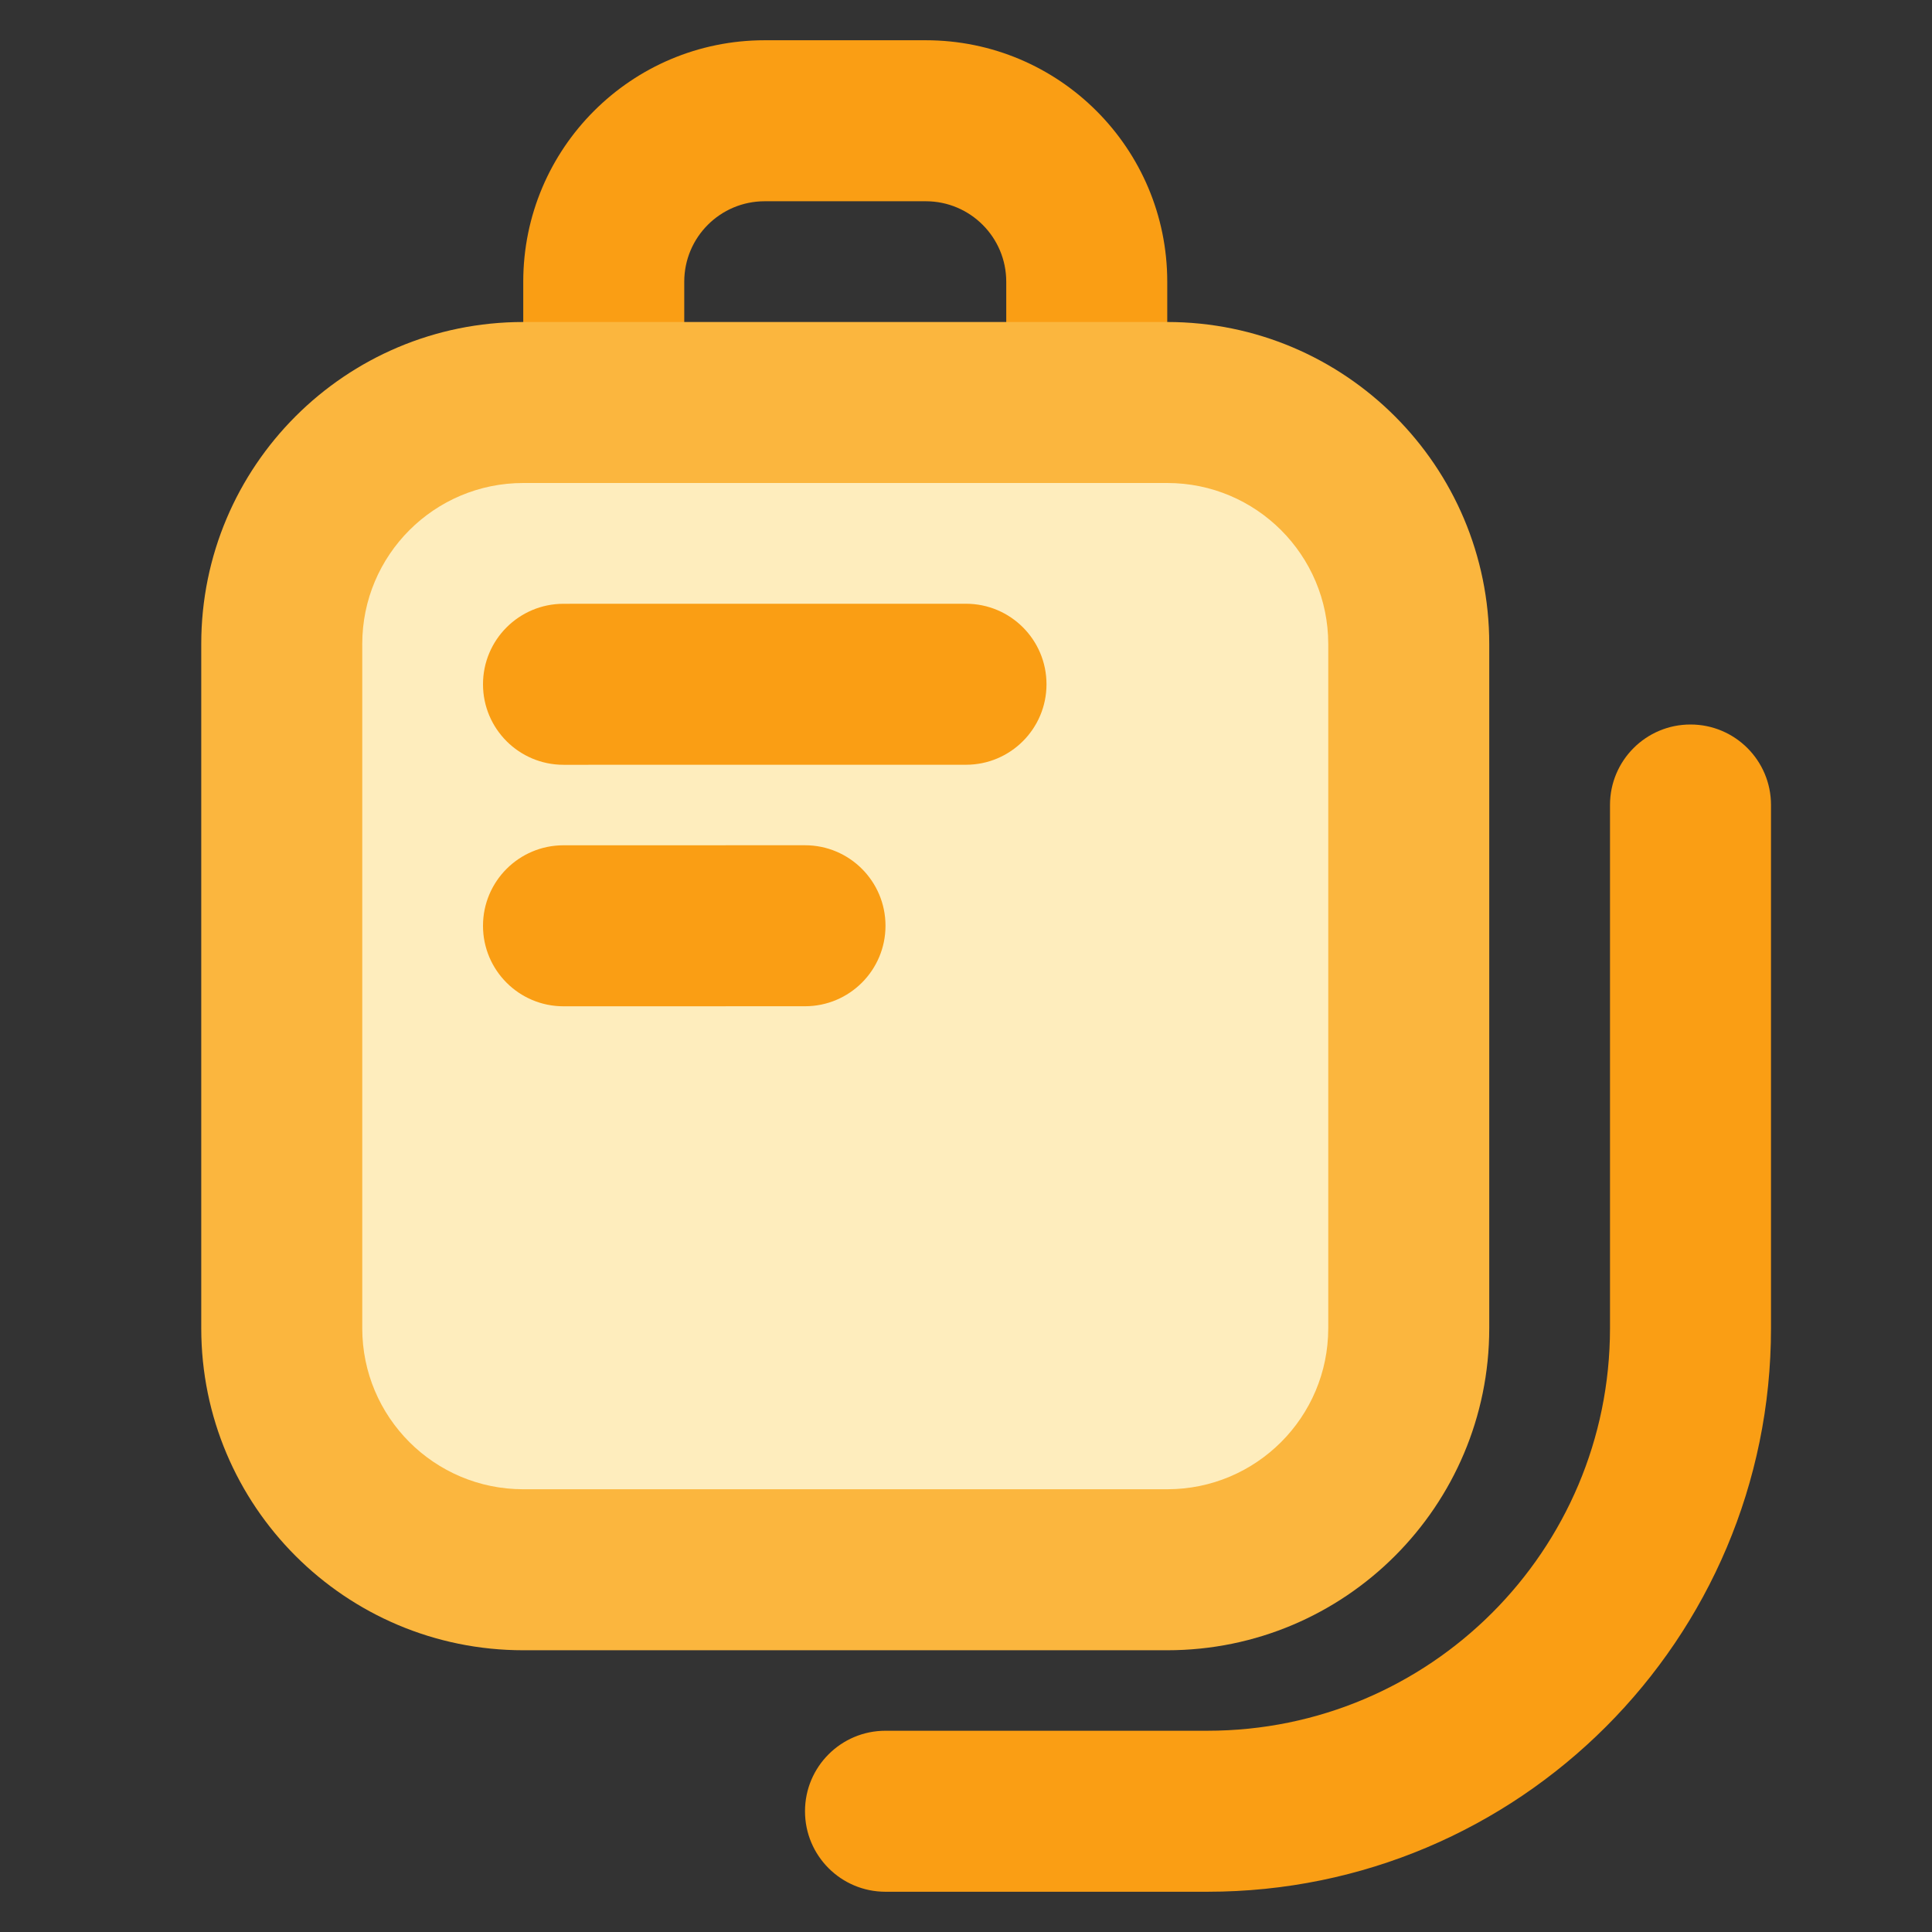 <svg xmlns="http://www.w3.org/2000/svg" xmlns:xlink="http://www.w3.org/1999/xlink" width="48" height="48" viewBox="0 0 48 48" fill="none">
<rect x="0" y="0" width="48" height="48" fill="#333333" stroke="none"/>
<path d="M44 20C44 18.895 43.105 18 42 18C40.895 18 40 18.895 40 20L40 33C40 38.523 35.523 43 30 43L22 43C20.895 43 20 43.895 20 45C20 46.105 20.895 47 22 47L30 47C37.732 47 44 40.732 44 33L44 20Z" fill-rule="evenodd"  fill="#FA9E14" >
</path>
<path d="M23 1L19 1C15.686 1 13 3.686 13 7L13 16C13 17.105 13.895 18 15 18L27 18C28.105 18 29 17.105 29 16L29 7C29 3.686 26.314 1 23 1ZM17 7C17 5.895 17.895 5 19 5L23 5C24.105 5 25 5.895 25 7L25 14L17 14L17 7Z" fill-rule="evenodd"  fill="#FA9E14" >
</path>
<path d="M13 10L29 10C32.314 10 35 12.686 35 16L35 33C35 36.314 32.314 39 29 39L13 39C9.686 39 7 36.314 7 33L7 16C7 12.686 9.686 10 13 10Z"   fill="#FEEDBD" >
</path>
<path d="M29 8L13 8C8.582 8 5 11.582 5 16L5 33C5 37.418 8.582 41 13 41L29 41C33.418 41 37 37.418 37 33L37 16C37 11.582 33.418 8 29 8ZM9 16C9 13.791 10.791 12 13 12L29 12C31.209 12 33 13.791 33 16L33 33C33 35.209 31.209 37 29 37L13 37C10.791 37 9 35.209 9 33L9 16Z" fill-rule="evenodd"  fill="#FBB63E" >
</path>
<path d="M12 17.001C12 18.106 12.896 19.001 14 19.001L24 19C25.105 19 26 18.104 26 17C26 15.895 25.104 15 24 15L14 15.001C12.895 15.001 12 15.897 12 17.001Z" fill-rule="evenodd"  fill="#FA9E14" >
</path>
<path d="M12 23.001C12 24.106 12.896 25.001 14 25.001L20 25C21.105 25 22 24.104 22 23C22 21.895 21.104 21 20 21L14 21.001C12.895 21.001 12 21.897 12 23.001Z" fill-rule="evenodd"  fill="#FA9E14" >
</path>
</svg>
